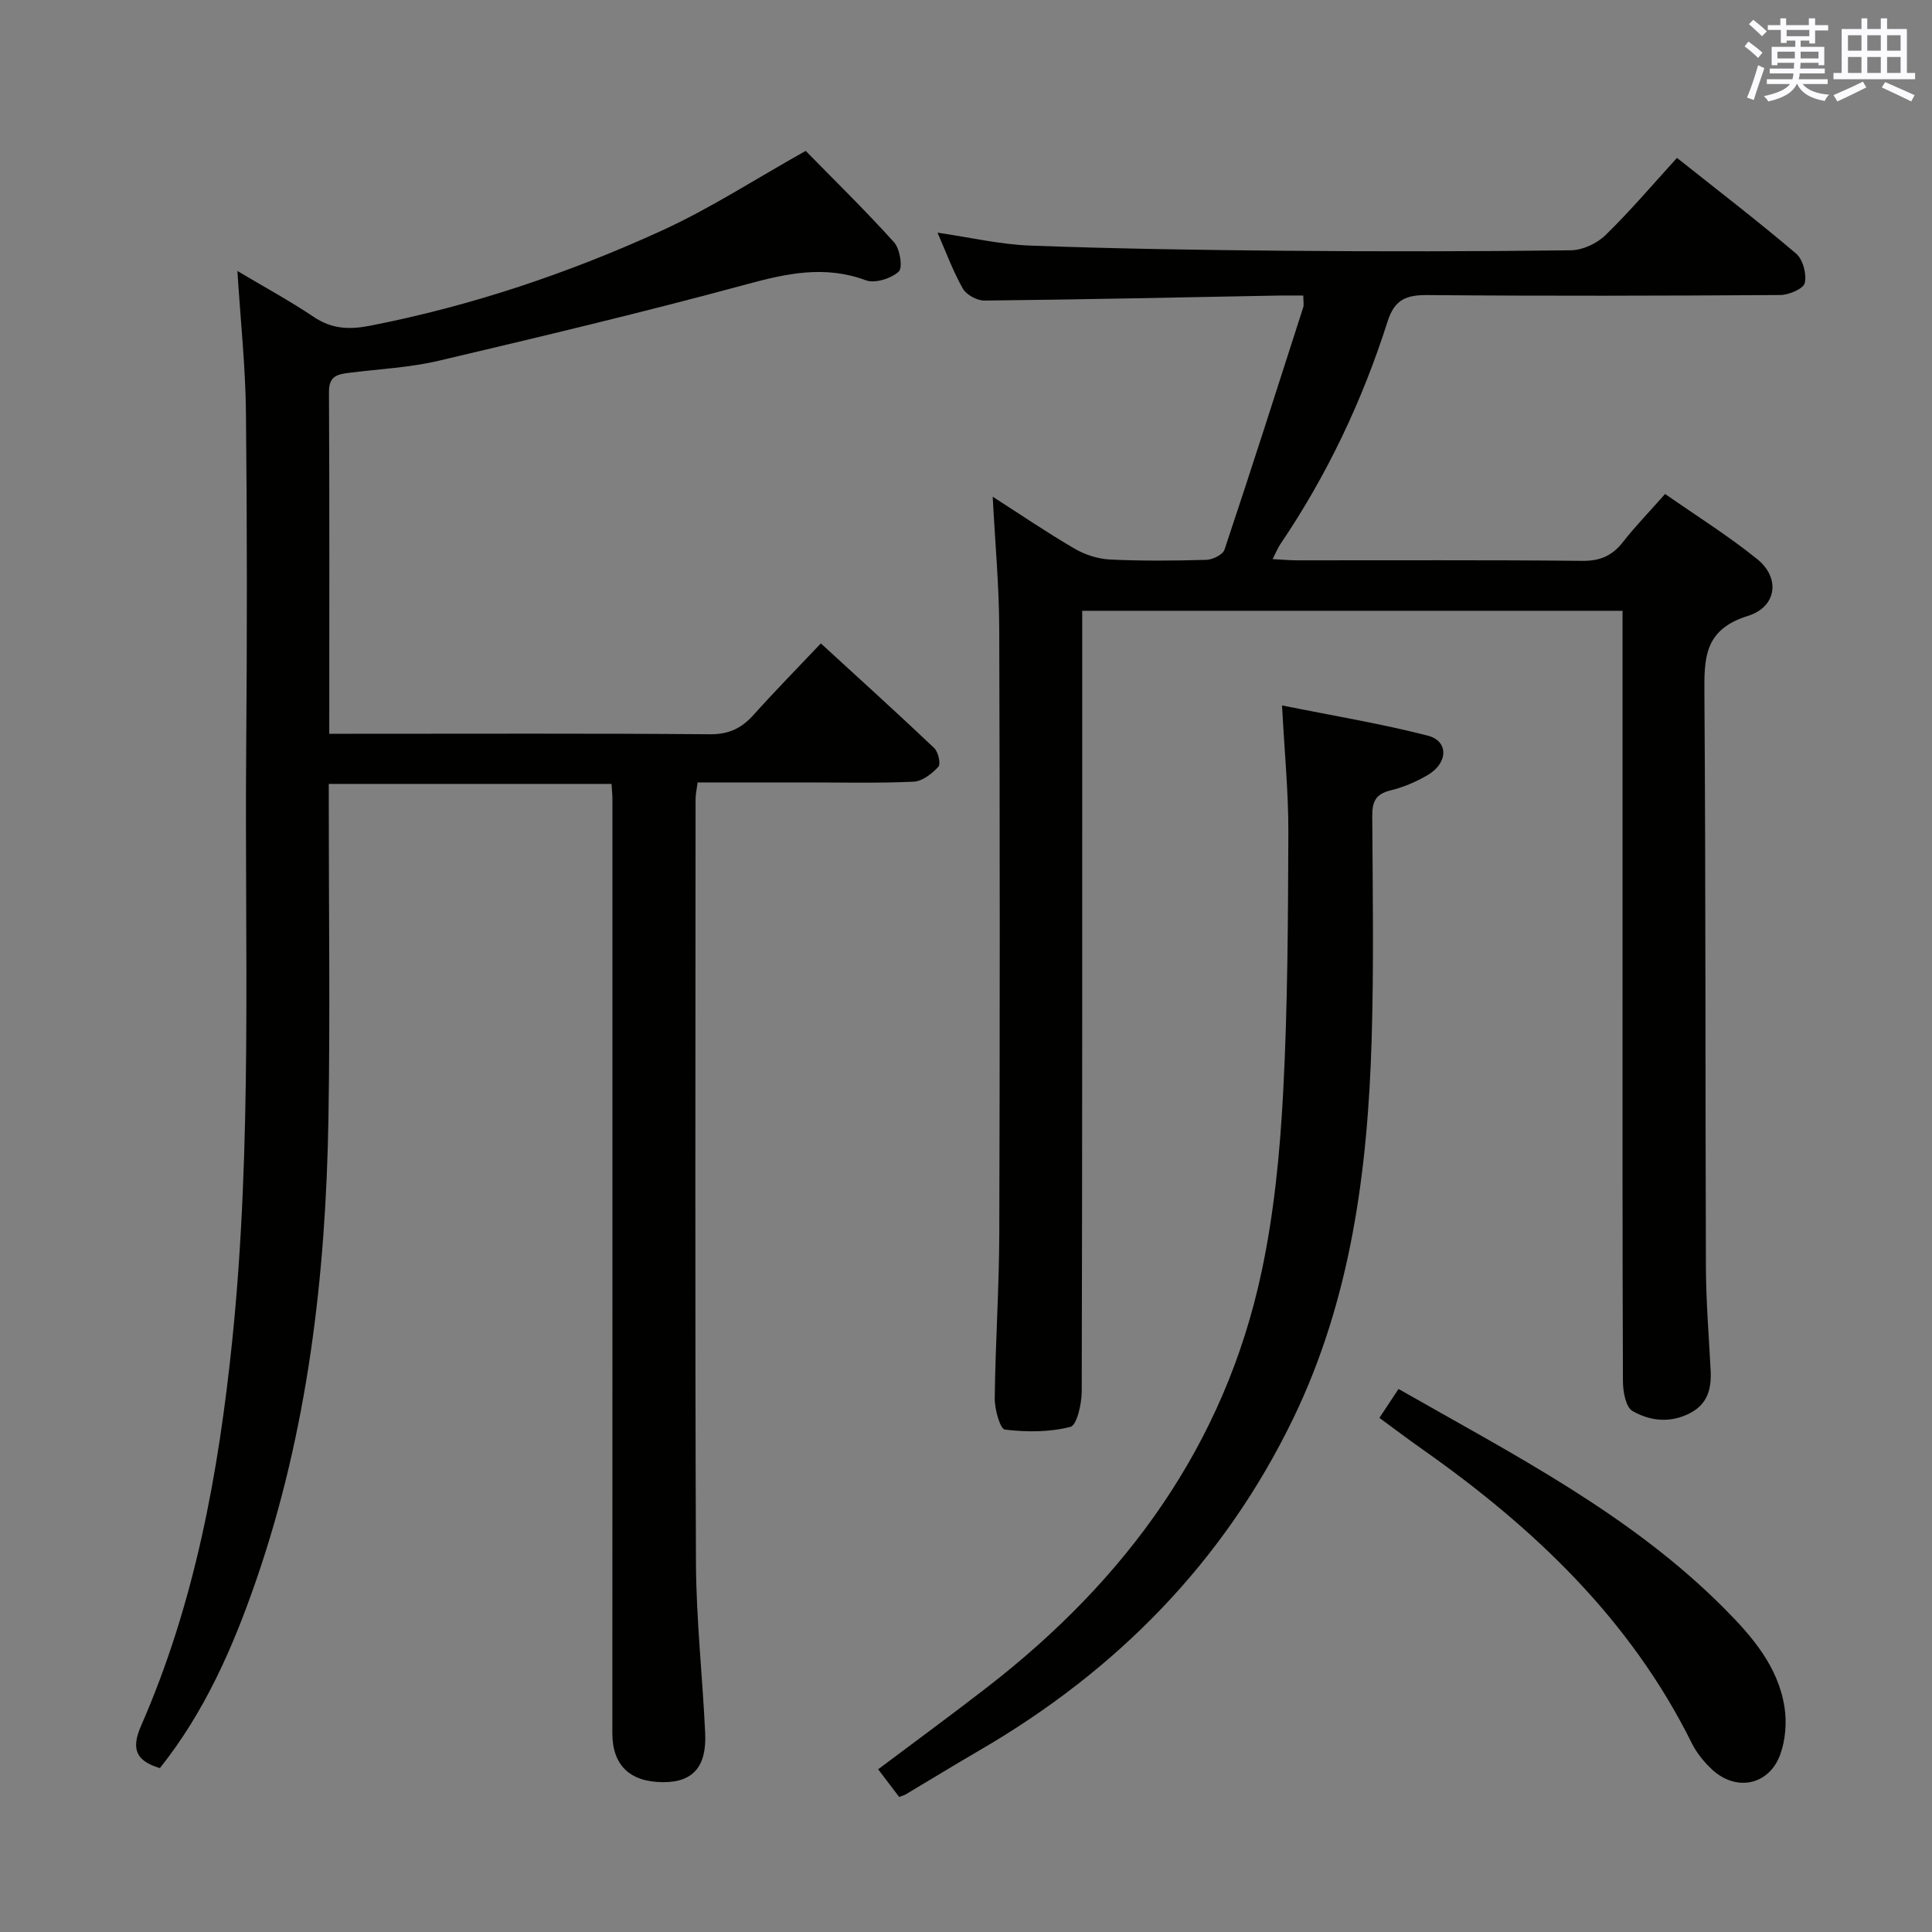 <svg enable-background="new 0 0 400 400" viewBox="0 0 400 400" xmlns="http://www.w3.org/2000/svg"><rect x="0" y="0" width="400" height="400" fill="#808080" stroke="none"/><g fill="#010100"><path d="m126.61 162.3c-19.54 0-38.65 0-58.54 0v5.31c0 21.33.29 42.67-.07 64-.55 32.53-4.28 64.63-14.97 95.59-4.79 13.87-10.64 27.22-19.93 38.87-4.87-1.49-6.04-3.85-3.89-8.77 11.11-25.37 16.03-52.19 18.86-79.63 4.2-40.72 2.57-81.52 2.9-122.29.19-23.33.2-46.67-.05-70-.1-9.44-1.11-18.87-1.77-29.28 5.53 3.3 10.82 6.17 15.8 9.51 3.74 2.52 7.35 2.67 11.66 1.83 20.98-4.1 41.12-10.88 60.48-19.73 9.93-4.54 19.19-10.57 29.72-16.47 5.76 5.88 12.25 12.22 18.31 18.94 1.22 1.35 1.82 5.28.95 6.06-1.6 1.43-4.91 2.49-6.8 1.79-8.49-3.15-16.37-1.43-24.73.84-21.13 5.73-42.44 10.81-63.75 15.83-5.95 1.4-12.17 1.69-18.27 2.46-2.41.3-4.43.51-4.41 3.95.12 23.32.06 46.65.06 70.81h5.35c24.5 0 49-.1 73.5.1 3.93.03 6.55-1.28 9.03-4.05 4.33-4.83 8.88-9.46 13.9-14.76 7.95 7.29 15.8 14.39 23.47 21.67.84.8 1.39 3.29.86 3.87-1.33 1.43-3.32 3.01-5.12 3.09-7.48.34-14.99.15-22.49.15-7.32 0-14.63 0-22.24 0-.16 1.31-.42 2.41-.42 3.51-.02 52.66-.13 105.33.08 157.99.05 11.79 1.36 23.57 1.91 35.36.32 6.94-2.56 10.12-8.62 10.13-7 .01-10.6-3.54-10.6-10.14.03-64.33.02-128.66.02-192.99.02-.98-.09-1.97-.19-3.55z"/><path d="m335.93 126.46c-37.52 0-74.42 0-111.87 0v6.14c0 51.83.03 103.66-.1 155.49-.01 2.56-1 6.98-2.35 7.33-4.33 1.11-9.09 1.1-13.56.56-.98-.12-2.13-4.22-2.1-6.47.13-11.31.9-22.62.94-33.93.13-41.83.13-83.66-.01-125.49-.03-8.94-.87-17.88-1.35-27.25 5.72 3.67 11.21 7.4 16.92 10.74 2.16 1.26 4.84 2.13 7.33 2.26 6.65.32 13.33.26 19.99.07 1.31-.04 3.4-1.07 3.75-2.11 5.57-16.67 10.92-33.41 16.29-50.14.19-.59.02-1.3.02-2.47-1.83 0-3.46-.03-5.08 0-20.31.38-40.61.82-60.92 1.04-1.52.02-3.73-1.17-4.47-2.46-2.04-3.58-3.47-7.52-5.26-11.6 6.59.95 12.89 2.44 19.24 2.68 17.63.65 35.28.92 52.93 1.07 19.66.17 39.33.15 58.99-.1 2.43-.03 5.38-1.42 7.14-3.14 5.11-4.97 9.74-10.44 14.8-15.99 8.42 6.69 16.71 13.05 24.66 19.81 1.42 1.2 2.22 4.24 1.8 6.09-.27 1.19-3.28 2.48-5.08 2.49-24.33.16-48.66.22-72.99.01-4.42-.04-6.85.9-8.3 5.45-5.22 16.39-12.53 31.84-22.2 46.11-.54.8-.9 1.72-1.61 3.11 1.99.1 3.55.25 5.12.25 19.67.02 39.33-.1 58.99.11 3.75.04 6.24-1.09 8.46-3.94 2.55-3.26 5.46-6.25 8.69-9.91 6.5 4.54 13.11 8.67 19.12 13.53 4.73 3.83 4.06 9.85-2.01 11.73-9.12 2.84-9.02 8.85-8.97 16.31.28 39.49.17 78.99.31 118.49.03 7.14.61 14.28.98 21.42.19 3.74-.59 6.91-4.26 8.82-4.09 2.13-8.29 1.65-11.91-.43-1.41-.81-1.98-4.02-1.99-6.14-.12-30.16-.08-60.33-.08-90.49 0-22.83 0-45.65 0-69.05z"/><path d="m186.16 372.04c-1.49-1.97-2.79-3.68-4.35-5.73 7.62-5.72 15.23-11.29 22.67-17.06 28.65-22.21 49.08-50.04 56.72-85.96 2.58-12.12 3.8-24.64 4.46-37.03.95-17.93 1.01-35.92 1.08-53.89.03-8.26-.79-16.52-1.31-26.32 10.65 2.15 20.53 3.78 30.19 6.26 4.31 1.11 4.22 5.63.04 8.11-2.4 1.43-5.08 2.57-7.79 3.23-3.07.75-3.78 2.35-3.76 5.3.09 15.49.34 30.98-.13 46.46-.82 27.03-4.32 53.7-16.27 78.35-14.33 29.57-36.46 52.07-64.8 68.56-5.17 3.01-10.28 6.14-15.42 9.2-.27.16-.6.24-1.33.52z"/><path d="m285.59 293.56c1.39-2.09 2.56-3.87 3.96-5.99 23.78 13.58 48.01 25.91 67.43 45.43 5.79 5.82 11.2 12.06 12.49 20.52.48 3.13.19 6.7-.87 9.67-2.28 6.4-9.08 7.82-14.09 3.21-1.68-1.55-3.23-3.45-4.24-5.49-12.72-25.64-32.69-44.6-55.71-60.8-2.96-2.08-5.86-4.27-8.97-6.55z"/></g><path d="m361.2 9.6.8-1c.9.7 1.9 1.4 2.9 2.3l-.9 1.1c-1-1-2-1.8-2.8-2.4zm.5 10.6c.9-2.1 1.6-4.3 2.3-6.7.4.2.8.4 1.3.6-.7 2.1-1.5 4.3-2.2 6.6zm.4-15.2.9-.9c1 .8 2 1.6 2.8 2.4l-1 1c-.9-.9-1.8-1.7-2.7-2.5zm12.5-1.2h1.2v1.4h2.7v1.1h-2.7v2.7h-1.2v-.6h-1.8v1.3h4.9v3.8h-1.2v-.5h-3.7c0 .4-.1.9-.1 1.2h5.1v1h-5.2c0 .5-.1.9-.2 1.2h6v1h-5.2c1.1 1.3 2.9 2 5.5 2.2-.4.4-.7.8-.9 1.3-2.9-.5-4.8-1.6-5.7-3.5h-.1c-.8 1.7-2.7 2.9-5.9 3.6-.2-.4-.6-.8-.9-1.1 2.8-.6 4.6-1.4 5.4-2.5h-4.8v-1h5.3c.1-.3.2-.7.2-1.2h-4.9v-1h5c0-.4 0-.8.1-1.2h-3.5v.5h-1.2v-3.8h4.9v-1.3h-1.8v.5h-1.2v-2.7h-2.7v-1h2.6v-1.4h1.2v1.4h4.7v-1.4zm-6.6 8.3h3.6c0-.4 0-.9 0-1.4h-3.6zm1.9-4.6h4.7v-1.3h-4.7zm6.6 3.2h-3.7v1.4h3.7z" fill="#fbfafc"/><path d="m385.3 3.8h1.3v2.2h2.8v-2.2h1.3v2.2h4.1v9.1h1.7v1.3h-16.9v-1.3h1.7v-9.1h4.1v-2.2zm.4 13.1.7 1.2c-1.8.9-3.8 1.9-6 2.9-.2-.4-.5-.8-.8-1.3 2.3-1 4.3-1.9 6.1-2.8zm-3.1-6.4h2.8v-3.2h-2.8zm0 4.6h2.8v-3.3h-2.8zm4-4.6h2.8v-3.2h-2.8zm0 4.6h2.8v-3.3h-2.8zm3.7 1.9c2.1.9 4.1 1.8 6.1 2.7l-.7 1.3c-2.2-1.1-4.2-2-6.1-2.9zm3.2-9.7h-2.8v3.2h2.8zm-2.8 7.8h2.8v-3.3h-2.8z" fill="#fbfafc"/></svg>